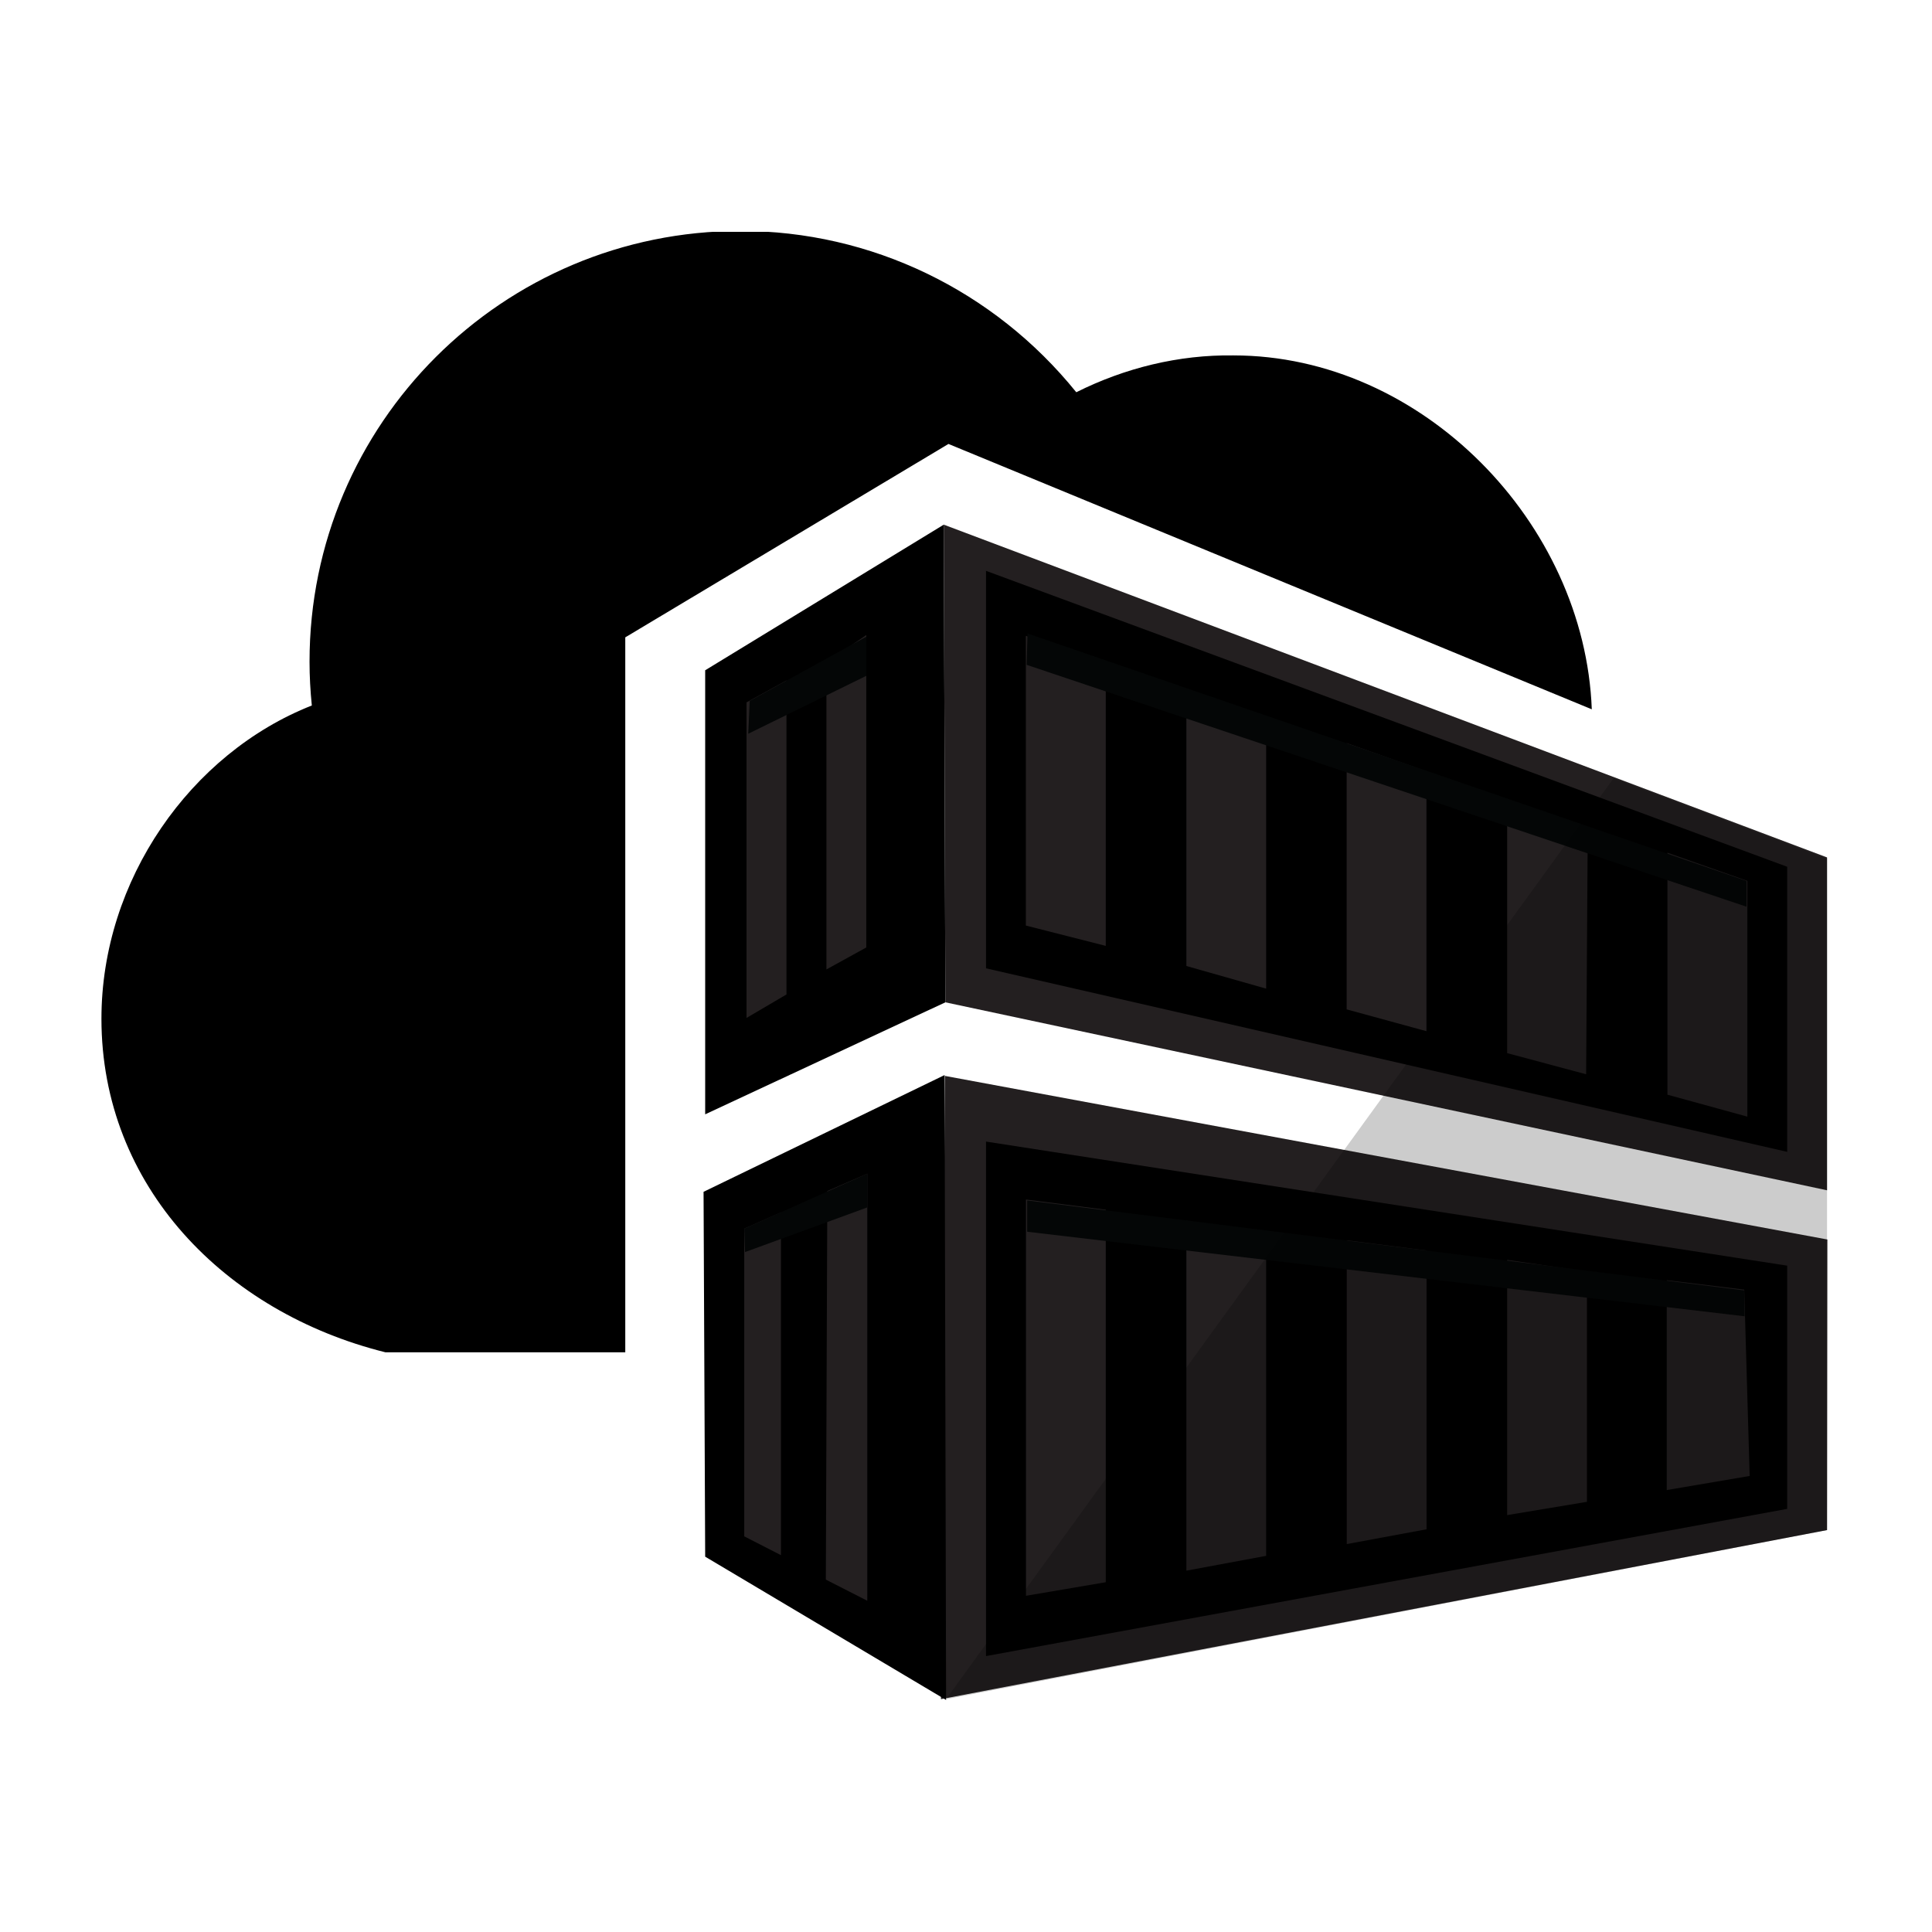 <svg xmlns="http://www.w3.org/2000/svg" xmlns:xlink="http://www.w3.org/1999/xlink" width="100" viewBox="0 0 75 75" height="100" preserveAspectRatio="xMidYMid meet"><defs><filter x="0%" y="0%" width="100%" height="100%" id="33d2725aa5"></filter><clipPath id="ea49275cf6"><path d="M 3.719 9 L 62 9 L 62 53 L 3.719 53 Z M 3.719 9 " clip-rule="nonzero"></path></clipPath><clipPath id="5ea8b1a879"><path d="M 35 29 L 71.219 29 L 71.219 66 L 35 66 Z M 35 29 " clip-rule="nonzero"></path></clipPath><mask id="325e27fa81"><g filter="url(#33d2725aa5)"><rect x="-7.5" width="90" fill="#000000" y="-7.5" height="90" fill-opacity="0.2"></rect></g></mask><clipPath id="daafa2be4a"><rect x="0" width="37" y="0" height="37"></rect></clipPath></defs><g clip-path="url(#ea49275cf6)"><path fill="#000000" d="M 24.273 52.496 L 14.961 52.496 C 8.734 50.945 3.938 46.051 3.938 39.547 C 3.938 34.164 7.398 29.242 12.105 27.387 C 12.047 26.809 12.016 26.262 12.016 25.684 C 12.016 16.441 19.516 8.965 28.75 8.965 C 33.82 8.965 38.59 11.273 41.781 15.227 C 43.664 14.285 45.758 13.766 47.883 13.797 C 55.203 13.797 61.52 20.293 61.793 27.535 L 36.82 17.234 L 24.273 24.742 Z M 24.273 52.496 " fill-opacity="1" fill-rule="nonzero"></path></g><path fill="#231f20" d="M 70.926 59.398 L 36.527 65.961 L 36.68 41.766 L 70.938 48.117 Z M 36.637 20.367 L 70.926 33.285 L 70.926 46.207 L 36.699 38.91 " fill-opacity="1" fill-rule="nonzero"></path><path fill="#000000" d="M 36.699 38.91 L 27.375 43.258 L 27.375 26.02 L 36.637 20.367 M 69.379 44.715 L 38.277 37.59 L 38.277 22.16 L 69.379 33.648 Z M 52.277 39.184 L 55.375 40.031 L 55.375 29.941 L 52.277 28.848 Z M 49.152 27.875 L 46.055 26.75 L 46.055 37.5 L 49.152 38.379 Z M 58.508 40.883 L 61.574 41.703 L 61.637 32.098 L 58.508 31.066 Z M 39.824 35.93 L 42.926 36.719 L 42.926 25.715 L 39.824 24.684 Z M 67.832 34.195 L 64.73 33.102 L 64.73 42.496 L 67.832 43.348 Z M 38.277 44.316 L 38.277 64.289 L 69.379 58.574 L 69.379 49.133 Z M 39.828 61.949 L 39.828 46.566 L 42.926 46.961 L 42.926 61.422 Z M 49.152 60.398 L 46.055 60.973 L 46.055 47.391 L 49.152 47.844 Z M 52.281 59.941 L 52.281 48.148 L 55.379 48.543 L 55.379 59.367 Z M 61.605 58.301 L 58.508 58.816 L 58.508 48.906 L 61.605 49.363 Z M 67.922 57.297 L 64.703 57.844 L 64.703 49.695 L 67.711 50.062 Z M 67.922 57.297 " fill-opacity="1" fill-rule="nonzero"></path><path fill="#231f20" d="M 30.531 38.605 L 28.98 39.516 L 28.98 27.266 L 30.531 26.414 Z M 33.629 24.652 L 32.082 25.715 L 32.082 37.633 L 33.629 36.781 Z M 33.629 24.652 " fill-opacity="1" fill-rule="nonzero"></path><path fill="#000000" d="M 27.375 60.43 L 27.312 46.266 L 36.668 41.734 L 36.727 65.992 " fill-opacity="1" fill-rule="nonzero"></path><path fill="#231f20" d="M 30.316 60.371 L 28.891 59.641 L 28.891 47.695 L 30.316 47.066 Z M 33.668 45.562 L 32.117 46.234 L 32.059 61.32 L 33.668 62.141 Z M 33.668 45.562 " fill-opacity="1" fill-rule="nonzero"></path><path fill="#040606" d="M 67.801 35.199 L 39.855 25.809 L 39.887 24.59 L 67.801 34.199 Z M 67.707 50.094 L 39.875 46.602 L 39.875 47.816 L 67.727 51.098 Z M 33.633 26.234 L 33.633 24.715 L 29.105 27.207 L 29.047 28.484 Z M 28.922 48.605 L 33.66 46.875 L 33.66 45.566 L 28.895 47.695 Z M 28.922 48.605 " fill-opacity="1" fill-rule="nonzero"></path><g clip-path="url(#5ea8b1a879)"><g mask="url(#325e27fa81)"><g transform="matrix(1, 0, 0, 1, 35, 29)"><g clip-path="url(#daafa2be4a)"><path fill="#000000" d="M 35.926 4.344 L 35.926 30.395 L 1.727 36.961 L 27.637 1.215 Z M 35.926 4.344 " fill-opacity="1" fill-rule="nonzero"></path></g></g></g></g></svg>